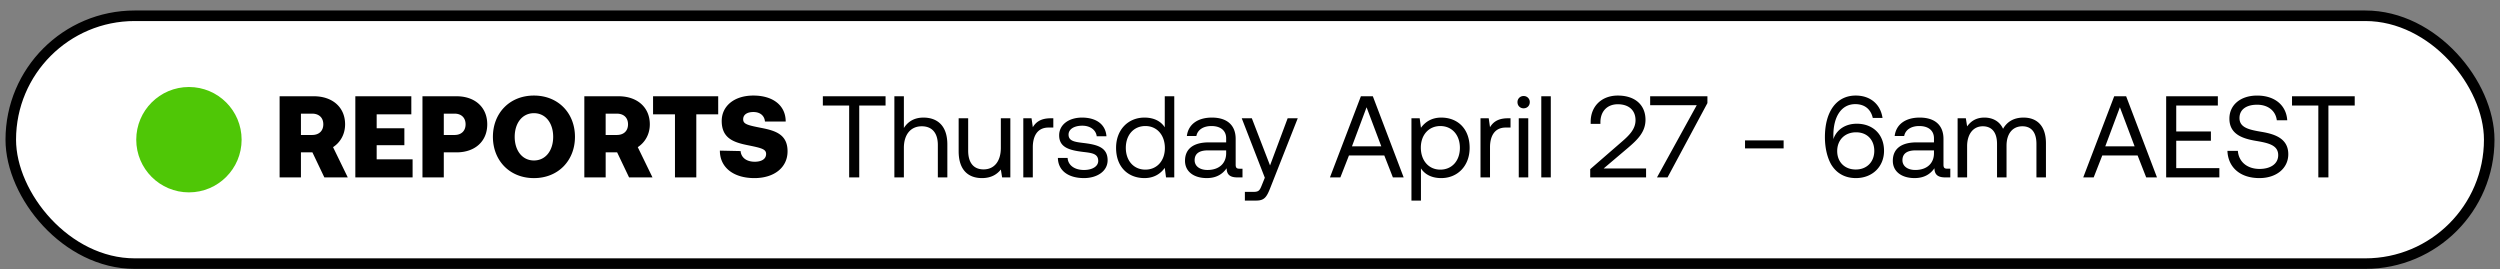 <svg width="232" height="25" viewBox="0 0 232 25" fill="none" xmlns="http://www.w3.org/2000/svg"><rect x="0" y="0" width="232" height="25" fill="#808080" stroke="none"/><rect x="1" y="1.463" width="230" height="23" rx="11.5" fill="#fff"/><circle cx="17.533" cy="12.963" r="4.889" fill="#4FC706"/><path d="M25.948 16.463h1.979v-2.324h1.065l1.108 2.324h2.173l-1.366-2.808c.677-.441 1.118-1.194 1.118-2.119 0-1.581-1.172-2.603-2.904-2.603h-3.173v7.53zm3.012-5.917c.645 0 1.043.377 1.043.99s-.398.99-1.043.99h-1.033v-1.98h1.033zm4.015 5.917h5.314v-1.679h-3.334v-1.312h2.57v-1.57h-2.57V10.61h3.216V8.933h-5.196v7.53zm6.23 0h1.979v-2.324h1.183c1.71 0 2.85-1.022 2.85-2.603 0-1.581-1.14-2.603-2.85-2.603h-3.162v7.53zm2.98-5.917c.623 0 1.021.377 1.021.99s-.398.99-1.022.99h-1v-1.98h1zm11.172 2.152c0-2.184-1.538-3.83-3.808-3.83-2.27 0-3.807 1.646-3.807 3.83 0 2.183 1.538 3.83 3.807 3.83 2.27 0 3.808-1.647 3.808-3.83zm-5.593 0c0-1.259.688-2.195 1.785-2.195 1.098 0 1.786.936 1.786 2.195 0 1.258-.688 2.194-1.786 2.194-1.097 0-1.785-.936-1.785-2.194zm6.462 3.765h1.98v-2.324h1.064l1.108 2.324h2.173l-1.366-2.808c.677-.441 1.118-1.194 1.118-2.119 0-1.581-1.172-2.603-2.904-2.603h-3.173v7.53zm3.012-5.917c.645 0 1.043.377 1.043.99s-.398.99-1.043.99h-1.033v-1.98h1.033zm3.366.065h2.033v5.852h1.98V10.61h2.032V8.933h-6.045v1.678zm6.2 3.367c0 1.56 1.258 2.55 3.205 2.55 1.86 0 3.066-1.001 3.076-2.464.011-1.55-1.065-1.926-2.388-2.184-1.312-.258-1.731-.355-1.731-.807 0-.462.408-.677.946-.677.667 0 1.033.376 1.076.882h1.925c0-1.485-1.172-2.41-3-2.41-1.797 0-2.938.99-2.938 2.356 0 1.57 1.044 1.969 2.346 2.237 1.323.27 1.774.366 1.774.829 0 .484-.451.72-1.054.72-.807 0-1.27-.42-1.312-.99l-1.926-.042zm9.557-4.185h2.441v6.67h.936v-6.67h2.442v-.86h-5.82v.86zm9.326 1.12c-.925 0-1.484.45-1.807.967V8.933h-.882v7.53h.882V13.72c0-1.237.635-2.001 1.657-2.001.946 0 1.495.602 1.495 1.742v3.002h.882v-3.055c0-1.818-1-2.496-2.227-2.496zm7.191 2.807c0 1.237-.602 2-1.602 2-.915 0-1.43-.602-1.43-1.742v-3.001h-.883v3.055c0 1.817.957 2.495 2.162 2.495.904 0 1.43-.387 1.753-.796l.119.732h.763v-5.486h-.882v2.743zm4.623-2.743c-.978 0-1.398.408-1.656.828l-.118-.828h-.764v5.486h.882v-2.797c0-.872.312-1.829 1.463-1.829h.44v-.86h-.247zm.671 3.678c.022 1.205 1 1.872 2.42 1.872 1.216 0 2.195-.635 2.195-1.656 0-1.216-1.001-1.453-2.249-1.603-.796-.097-1.376-.172-1.376-.775 0-.505.516-.828 1.28-.828.753 0 1.269.42 1.333.979h.904c-.086-1.14-.99-1.721-2.237-1.732-1.237-.01-2.152.645-2.152 1.646 0 1.14.98 1.387 2.205 1.538.818.097 1.42.15 1.42.84 0 .505-.548.838-1.323.838-.914 0-1.484-.473-1.516-1.119h-.904zm9.918-2.84c-.334-.526-.958-.903-1.883-.903-1.516 0-2.635 1.13-2.635 2.808 0 1.785 1.119 2.807 2.635 2.807.925 0 1.517-.44 1.883-.947l.118.883h.764v-7.53h-.882v2.883zm-1.797 3.927c-1.086 0-1.817-.828-1.817-2.022s.731-2.023 1.817-2.023c1.076 0 1.808.84 1.808 2.044 0 1.173-.732 2-1.808 2zm8.732-.086c-.248 0-.355-.075-.355-.366v-2.399c0-1.28-.807-1.979-2.205-1.979-1.323 0-2.195.635-2.324 1.71h.882c.108-.559.624-.925 1.399-.925.86 0 1.366.43 1.366 1.14v.377h-1.614c-1.441 0-2.205.613-2.205 1.71 0 1 .818 1.603 2.022 1.603.947 0 1.495-.42 1.84-.914.01.538.258.85.989.85h.484v-.807h-.279zm-1.237-1.43c0 .913-.635 1.548-1.732 1.548-.732 0-1.194-.366-1.194-.903 0-.624.441-.915 1.226-.915h1.7v.27zm3.587 2.269l-.269.667c-.204.516-.291.645-.796.645h-.785v.807h1.054c.774 0 .979-.344 1.323-1.226l2.528-6.411h-.936l-1.635 4.378-1.689-4.378h-.936l2.141 5.518zm7.012-.032l.796-2.034h3.281l.796 2.034h1l-2.861-7.53h-1.108l-2.872 7.53h.968zm2.431-6.508l1.366 3.625h-2.721l1.355-3.625zm6.929.957c-.925 0-1.516.441-1.882.947l-.118-.882h-.764v7.637h.882v-2.99c.333.527.957.903 1.882.903 1.517 0 2.636-1.13 2.636-2.807 0-1.786-1.119-2.808-2.636-2.808zm-.086 4.83c-1.075 0-1.807-.84-1.807-2.044 0-1.172.732-2 1.807-2 1.087 0 1.818.828 1.818 2.022s-.731 2.022-1.818 2.022zm6.268-4.765c-.979 0-1.398.408-1.656.828l-.119-.828h-.763v5.486h.882v-2.797c0-.872.312-1.829 1.463-1.829h.441v-.86h-.248zm1.464-.925c.323 0 .57-.237.57-.57a.554.554 0 00-.57-.57.554.554 0 00-.57.57c0 .333.247.57.57.57zm-.452 6.41h.882v-5.485h-.882v5.486zm2.091 0h.882v-7.53h-.882v7.53zm4.54 0h5.184v-.828h-3.937l2.259-1.914c.893-.764 1.624-1.474 1.624-2.604 0-1.355-.946-2.248-2.57-2.248-1.517 0-2.517 1.011-2.517 2.431v.194h.903v-.14c0-1.033.645-1.678 1.614-1.678 1 0 1.645.538 1.645 1.484 0 .818-.581 1.399-1.28 2.001l-2.925 2.539v.764zm5.563-6.7h4.324l-3.689 6.7h.979l3.7-6.894v-.635h-5.314v.828zm12.386 4.011v-.742h-3.582v.742h3.582zm4.423 1.506c.474.775 1.237 1.248 2.281 1.248 1.549 0 2.614-1.076 2.614-2.528 0-1.538-1.044-2.517-2.528-2.517-1.011 0-1.764.495-2.098 1.237-.043.097-.054.162-.064.205-.011-.183-.011-.258-.011-.366 0-1.7.721-2.894 2.033-2.894.914 0 1.452.517 1.624 1.28h.904c-.183-1.258-1.119-2.076-2.485-2.076-1.796 0-2.861 1.495-2.861 3.862 0 .99.215 1.893.591 2.55zm3.991-1.28c0 1.011-.678 1.732-1.721 1.732-1.033 0-1.721-.7-1.721-1.71 0-1.033.71-1.743 1.753-1.743 1.044 0 1.689.72 1.689 1.721zm6.775 1.657c-.248 0-.355-.075-.355-.366v-2.399c0-1.28-.807-1.979-2.206-1.979-1.323 0-2.194.635-2.323 1.71h.882c.108-.559.624-.925 1.398-.925.861 0 1.367.43 1.367 1.14v.377h-1.614c-1.441 0-2.205.613-2.205 1.71 0 1 .817 1.603 2.022 1.603.947 0 1.495-.42 1.84-.914.01.538.258.85.989.85h.484v-.807h-.279zm-1.237-1.43c0 .913-.635 1.548-1.732 1.548-.732 0-1.194-.366-1.194-.903 0-.624.441-.915 1.226-.915h1.7v.27zm8.315-3.314c-.979 0-1.571.452-1.904 1.043-.312-.699-.968-1.043-1.732-1.043-.85 0-1.312.42-1.603.818l-.118-.753h-.764v5.486h.882v-2.894c0-1.097.549-1.85 1.452-1.85.839 0 1.324.56 1.324 1.635v3.109h.882v-2.937c0-1.119.559-1.807 1.473-1.807.829 0 1.302.56 1.302 1.635v3.109h.882V13.3c0-1.732-.936-2.388-2.076-2.388zm6.507 5.55l.796-2.032h3.28l.796 2.033h1.001l-2.862-7.53h-1.107l-2.873 7.53h.969zm2.431-6.507l1.366 3.625h-2.722l1.356-3.625zm4.294 6.508h4.937v-.861h-4.002v-2.539h3.217v-.86h-3.217v-2.41h3.862v-.86h-4.797v7.53zm5.686-2.464c.054 1.485 1.13 2.528 2.969 2.528 1.581 0 2.678-.914 2.678-2.216 0-1.463-1.258-1.871-2.484-2.076-1.13-.193-2.044-.376-2.044-1.28 0-.807.656-1.237 1.635-1.237 1.022 0 1.721.57 1.828 1.441h.968c-.086-1.355-1.118-2.29-2.796-2.29-1.528 0-2.571.86-2.571 2.14 0 1.463 1.248 1.86 2.463 2.065 1.14.194 2.065.387 2.065 1.323 0 .818-.72 1.28-1.731 1.28-1.151 0-1.937-.667-2.012-1.678h-.968zm5.993-4.206h2.442v6.67h.936v-6.67h2.441v-.86h-5.819v.86z" fill="#000"/><rect x="1" y="1.463" width="230" height="23" rx="11.5" stroke="#000" stroke-width=".978" stroke-miterlimit="0" stroke-linejoin="bevel"/></svg>
